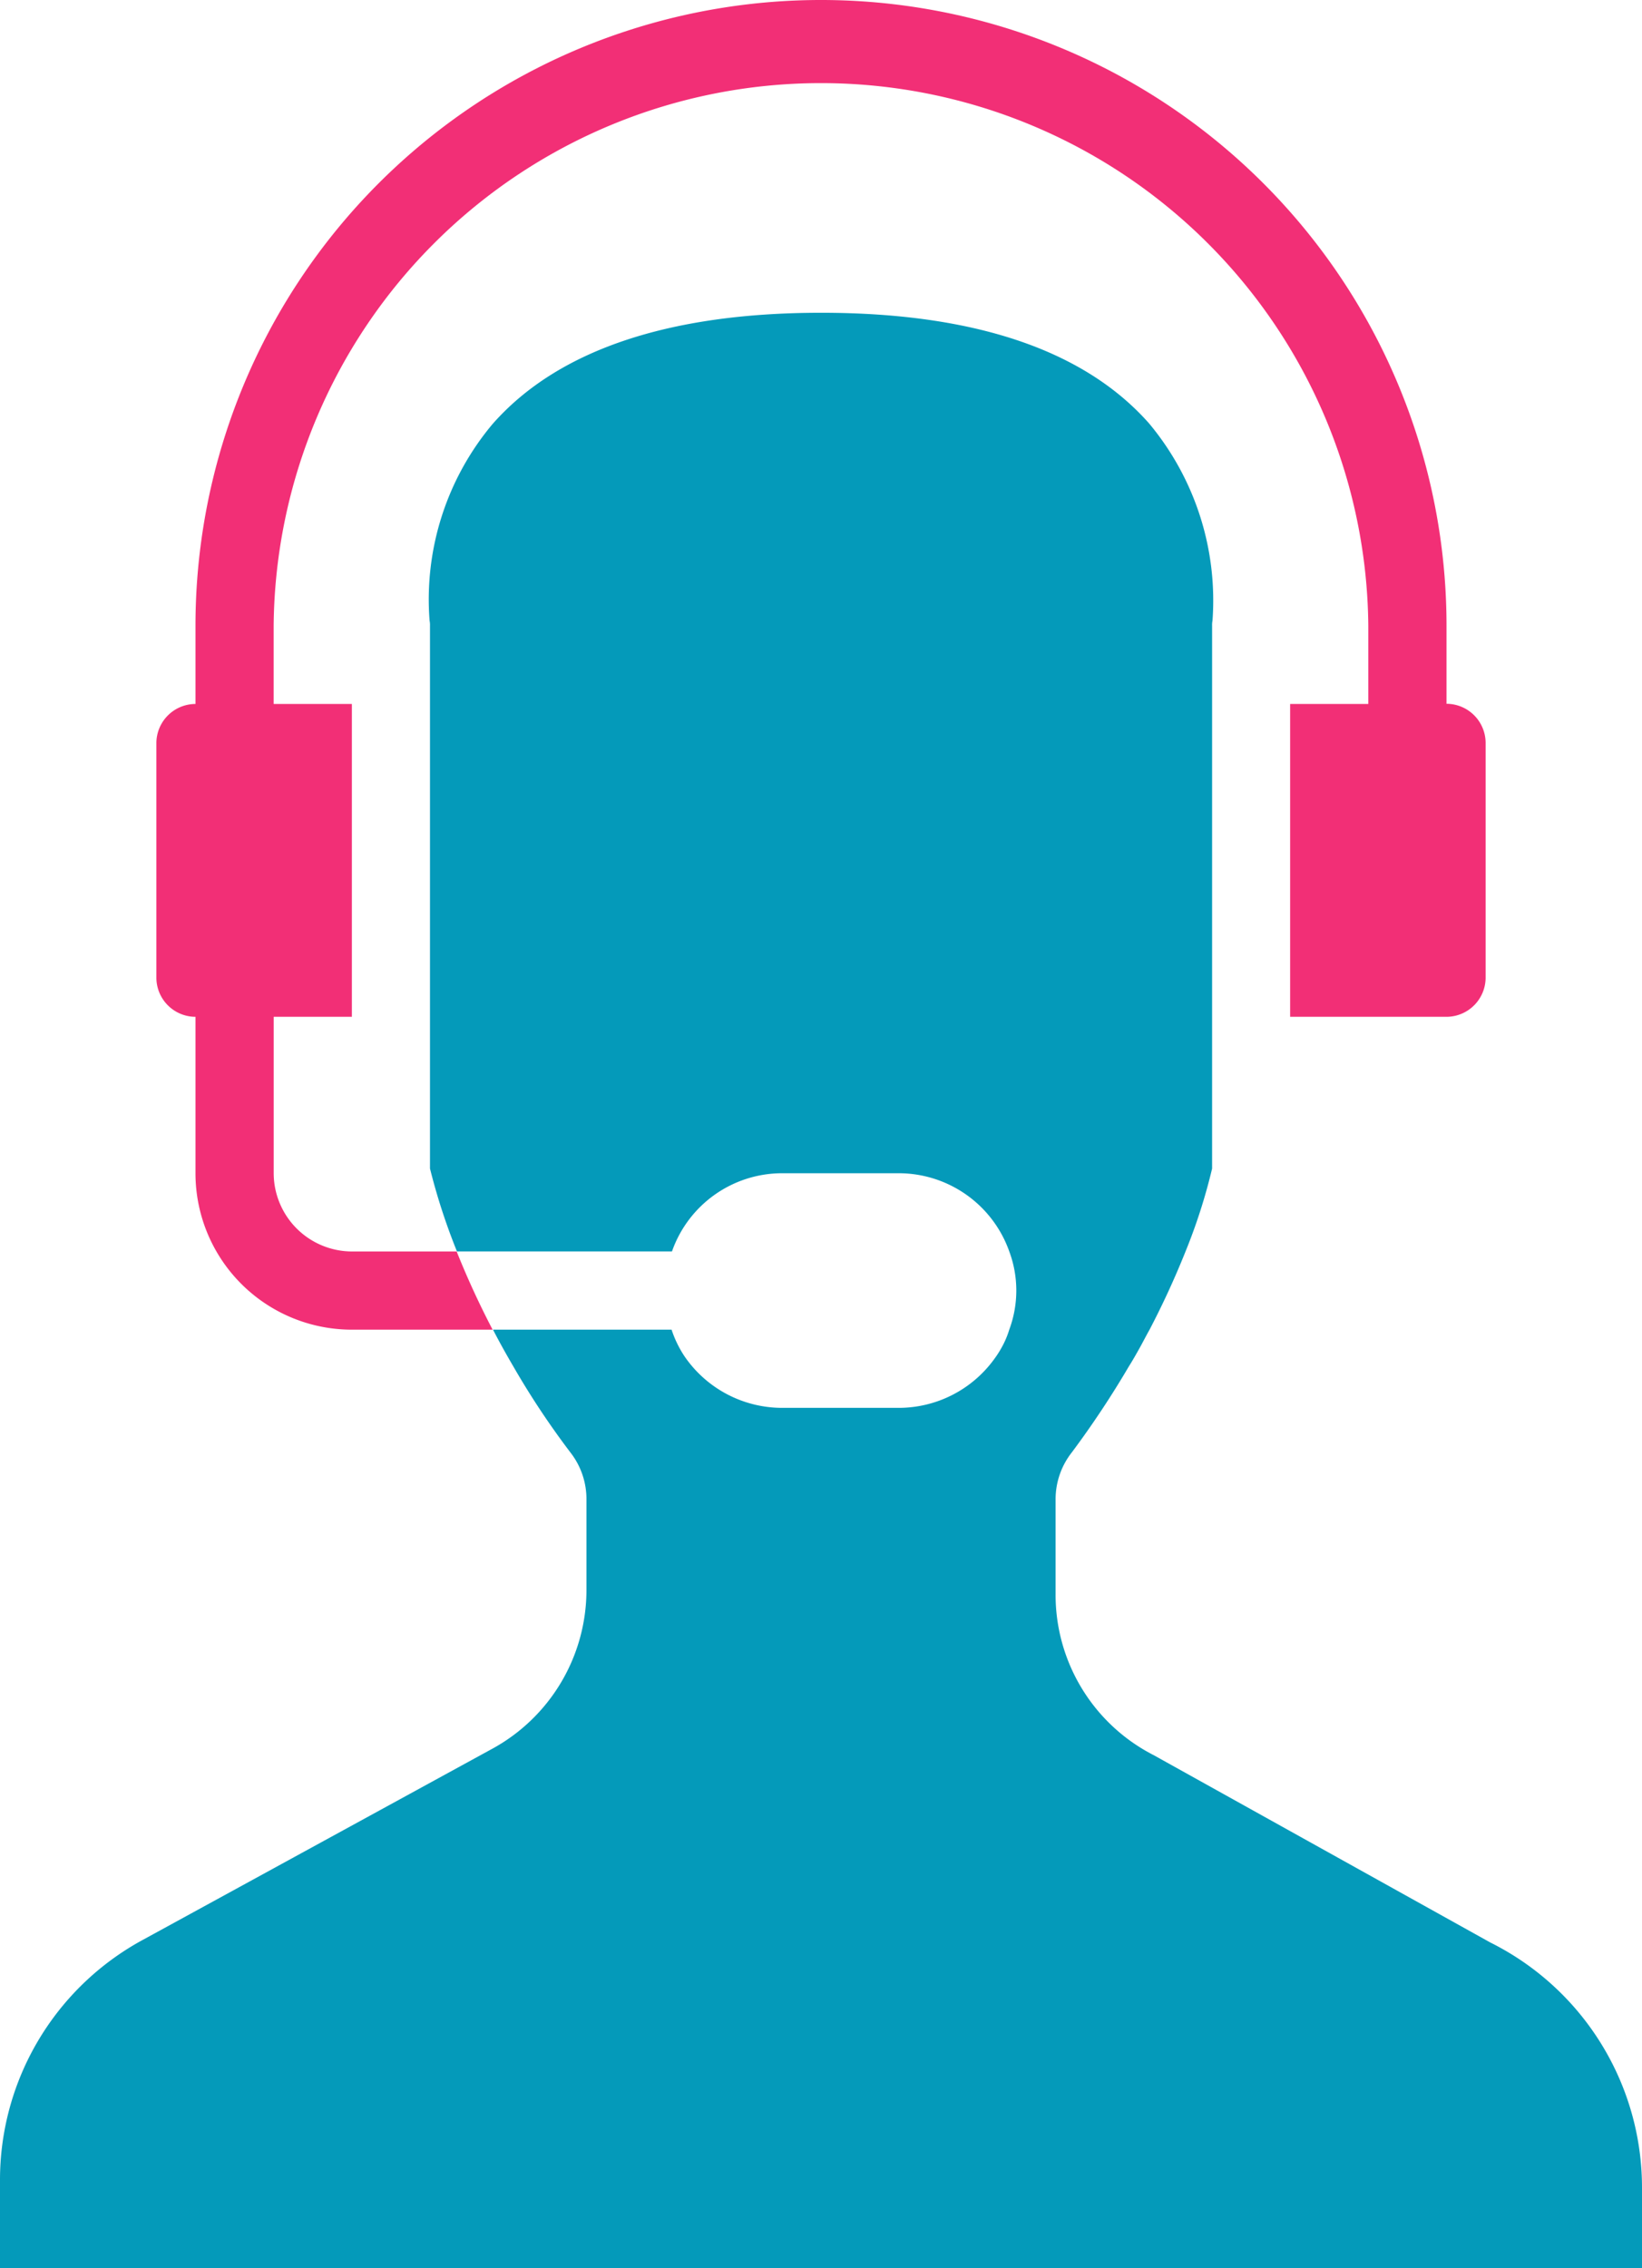 <svg xmlns="http://www.w3.org/2000/svg" viewBox="0 0 370.76 512"><defs><style>.cls-1{fill:#f22f76;}.cls-2{fill:#049aba;}</style></defs><title>Asset 2</title><g id="Layer_2" data-name="Layer 2"><g id="Capa_1" data-name="Capa 1"><path class="cls-1" d="M44.14,229.52v35.31a35.3,35.3,0,0,0,35.31,35.31h31.78a193.07,193.07,0,0,1-8.12-17.65H79.45a17.71,17.71,0,0,1-17.65-17.65V229.52H79.45V158.9H61.79V141.24a123.59,123.59,0,0,1,247.17,0V158.9H291.31v70.62h35.31a8.86,8.86,0,0,0,8.83-8.83v-53a8.86,8.86,0,0,0-8.83-8.83V141.24a141.24,141.24,0,0,0-282.48,0V158.9a8.86,8.86,0,0,0-8.83,8.83v53A8.85,8.85,0,0,0,44.14,229.52Z"/><path class="cls-2" d="M370.76,494a61.83,61.83,0,0,0-34.25-55.53l-76-42.28a40.64,40.64,0,0,1-22.16-36.46V338.45A17.1,17.1,0,0,1,242,327.86a211.26,211.26,0,0,0,12.89-19.42c.79-1.24,1.59-2.65,2.38-4.06s1.5-2.83,2.3-4.24a193.07,193.07,0,0,0,8.12-17.65,128.7,128.7,0,0,0,6-18.71V141.24a5,5,0,0,1,.09-1.15,62.4,62.4,0,0,0-14.3-44.49c-14.65-16.6-39.55-25-74.06-25s-59.59,8.47-74.24,25.16A61.61,61.61,0,0,0,97,140.1a5,5,0,0,1,.09,1.15V263.77a140.61,140.61,0,0,0,6.09,18.71h48.55a26.37,26.37,0,0,1,24.81-17.65H203a26.49,26.49,0,0,1,24.89,17.65,25.31,25.31,0,0,1,0,17.65,20.3,20.3,0,0,1-1.59,3.8,23.48,23.48,0,0,1-1.85,2.91A26.66,26.66,0,0,1,203,317.79H176.55a26.73,26.73,0,0,1-22-11.65,25.15,25.15,0,0,1-2.91-6H111.32c1.5,2.91,3.09,5.74,4.59,8.3a184,184,0,0,0,12.89,19.42,17.09,17.09,0,0,1,3.62,10.59v20.39a40.83,40.83,0,0,1-21.45,36l-78.65,43A61.64,61.64,0,0,0,0,492.23V512H370.76Z"/></g></g></svg>